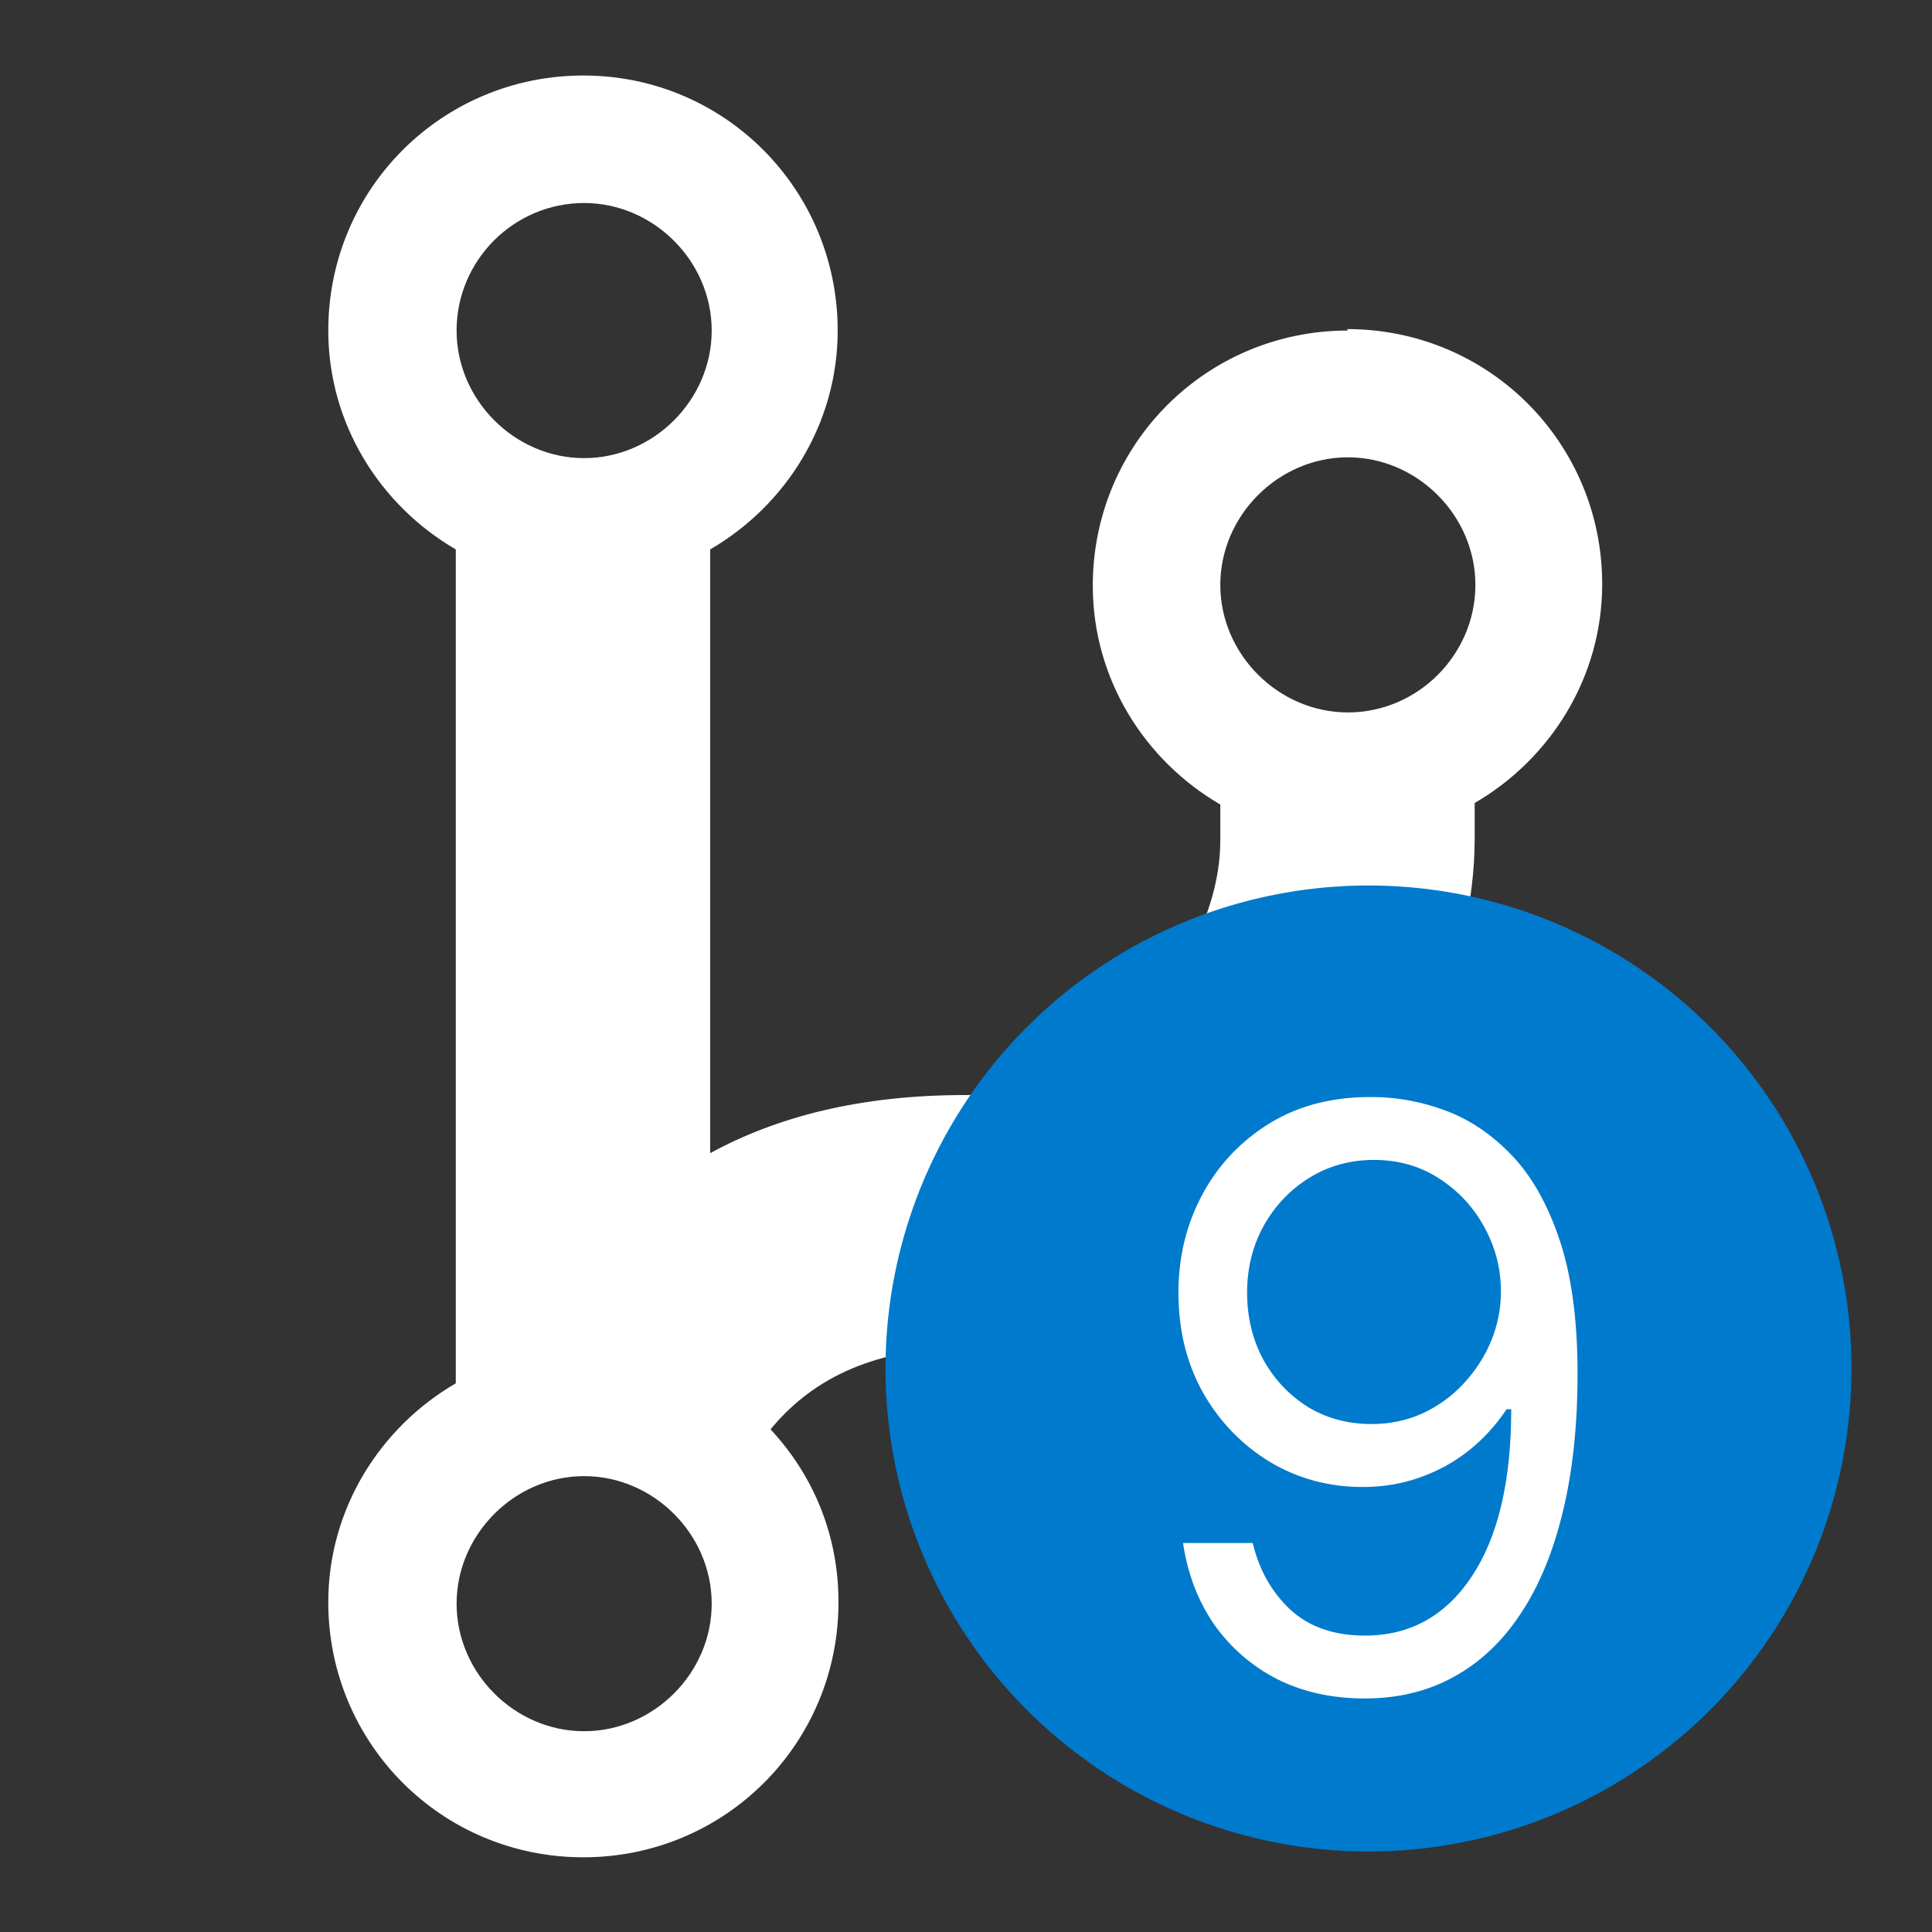 <svg width="24" height="24" viewBox="0 0 24 24" fill="none" xmlns="http://www.w3.org/2000/svg">
<rect x="0" y="0" width="24" height="24" fill="#333333" stroke="none"/>
<path d="M16.744 4.106C14.991 4.106 13.575 5.513 13.575 7.275C13.575 8.438 14.222 9.45 15.159 9.994V10.434C15.159 12.019 13.575 13.603 11.991 13.603C10.678 13.603 9.647 13.875 8.822 14.325V6.825C9.759 6.281 10.406 5.269 10.406 4.106C10.406 2.353 9 0.938 7.247 0.938C5.494 0.938 4.078 2.344 4.078 4.106C4.078 5.269 4.725 6.281 5.662 6.825V17.184C4.725 17.728 4.078 18.741 4.078 19.903C4.078 21.656 5.484 23.072 7.247 23.072C9 23.072 10.416 21.666 10.416 19.903C10.416 19.059 10.097 18.319 9.572 17.756C10.041 17.184 10.781 16.744 11.991 16.744C15.159 16.744 18.319 13.575 18.319 10.416V9.975C19.256 9.431 19.903 8.419 19.903 7.256C19.903 5.503 18.497 4.088 16.734 4.088L16.744 4.106ZM7.256 2.522C8.119 2.522 8.841 3.244 8.841 4.106C8.841 4.969 8.119 5.691 7.256 5.691C6.394 5.691 5.672 4.969 5.672 4.106C5.672 3.234 6.384 2.522 7.256 2.522ZM7.256 21.506C6.394 21.506 5.672 20.784 5.672 19.922C5.672 19.059 6.394 18.337 7.256 18.337C8.119 18.337 8.841 19.059 8.841 19.922C8.841 20.784 8.119 21.506 7.256 21.506ZM16.744 8.85C15.881 8.85 15.159 8.128 15.159 7.266C15.159 6.403 15.881 5.681 16.744 5.681C17.606 5.681 18.328 6.403 18.328 7.266C18.328 8.128 17.616 8.85 16.744 8.85Z" fill="white"/>
<circle cx="17" cy="17" r="6" fill="#007ACC"/>
<path d="M17.068 13.628C17.366 13.63 17.665 13.687 17.963 13.798C18.261 13.91 18.534 14.094 18.78 14.352C19.026 14.608 19.224 14.957 19.373 15.4C19.522 15.843 19.597 16.398 19.597 17.065C19.597 17.712 19.535 18.286 19.412 18.788C19.291 19.287 19.116 19.709 18.886 20.052C18.659 20.395 18.382 20.655 18.055 20.833C17.731 21.011 17.364 21.099 16.954 21.099C16.547 21.099 16.184 21.019 15.864 20.858C15.547 20.695 15.287 20.468 15.083 20.18C14.882 19.889 14.753 19.551 14.696 19.168H15.562C15.641 19.501 15.796 19.777 16.028 19.995C16.262 20.21 16.571 20.318 16.954 20.318C17.516 20.318 17.958 20.073 18.283 19.583C18.609 19.093 18.773 18.401 18.773 17.506H18.716C18.583 17.704 18.426 17.876 18.244 18.021C18.061 18.165 17.859 18.276 17.636 18.354C17.414 18.433 17.177 18.472 16.926 18.472C16.509 18.472 16.127 18.369 15.779 18.163C15.434 17.954 15.156 17.669 14.948 17.307C14.742 16.942 14.639 16.526 14.639 16.057C14.639 15.612 14.739 15.204 14.938 14.835C15.139 14.463 15.421 14.168 15.783 13.947C16.147 13.727 16.576 13.621 17.068 13.628ZM17.068 14.409C16.77 14.409 16.501 14.484 16.262 14.633C16.025 14.78 15.837 14.979 15.697 15.229C15.56 15.478 15.492 15.754 15.492 16.057C15.492 16.36 15.558 16.636 15.69 16.884C15.825 17.13 16.009 17.327 16.241 17.474C16.475 17.618 16.741 17.69 17.04 17.69C17.265 17.69 17.474 17.646 17.668 17.559C17.863 17.469 18.032 17.347 18.176 17.193C18.323 17.037 18.438 16.861 18.521 16.664C18.604 16.465 18.645 16.258 18.645 16.043C18.645 15.758 18.576 15.492 18.439 15.244C18.304 14.995 18.117 14.794 17.878 14.64C17.641 14.486 17.371 14.409 17.068 14.409Z" fill="white"/>
</svg>
